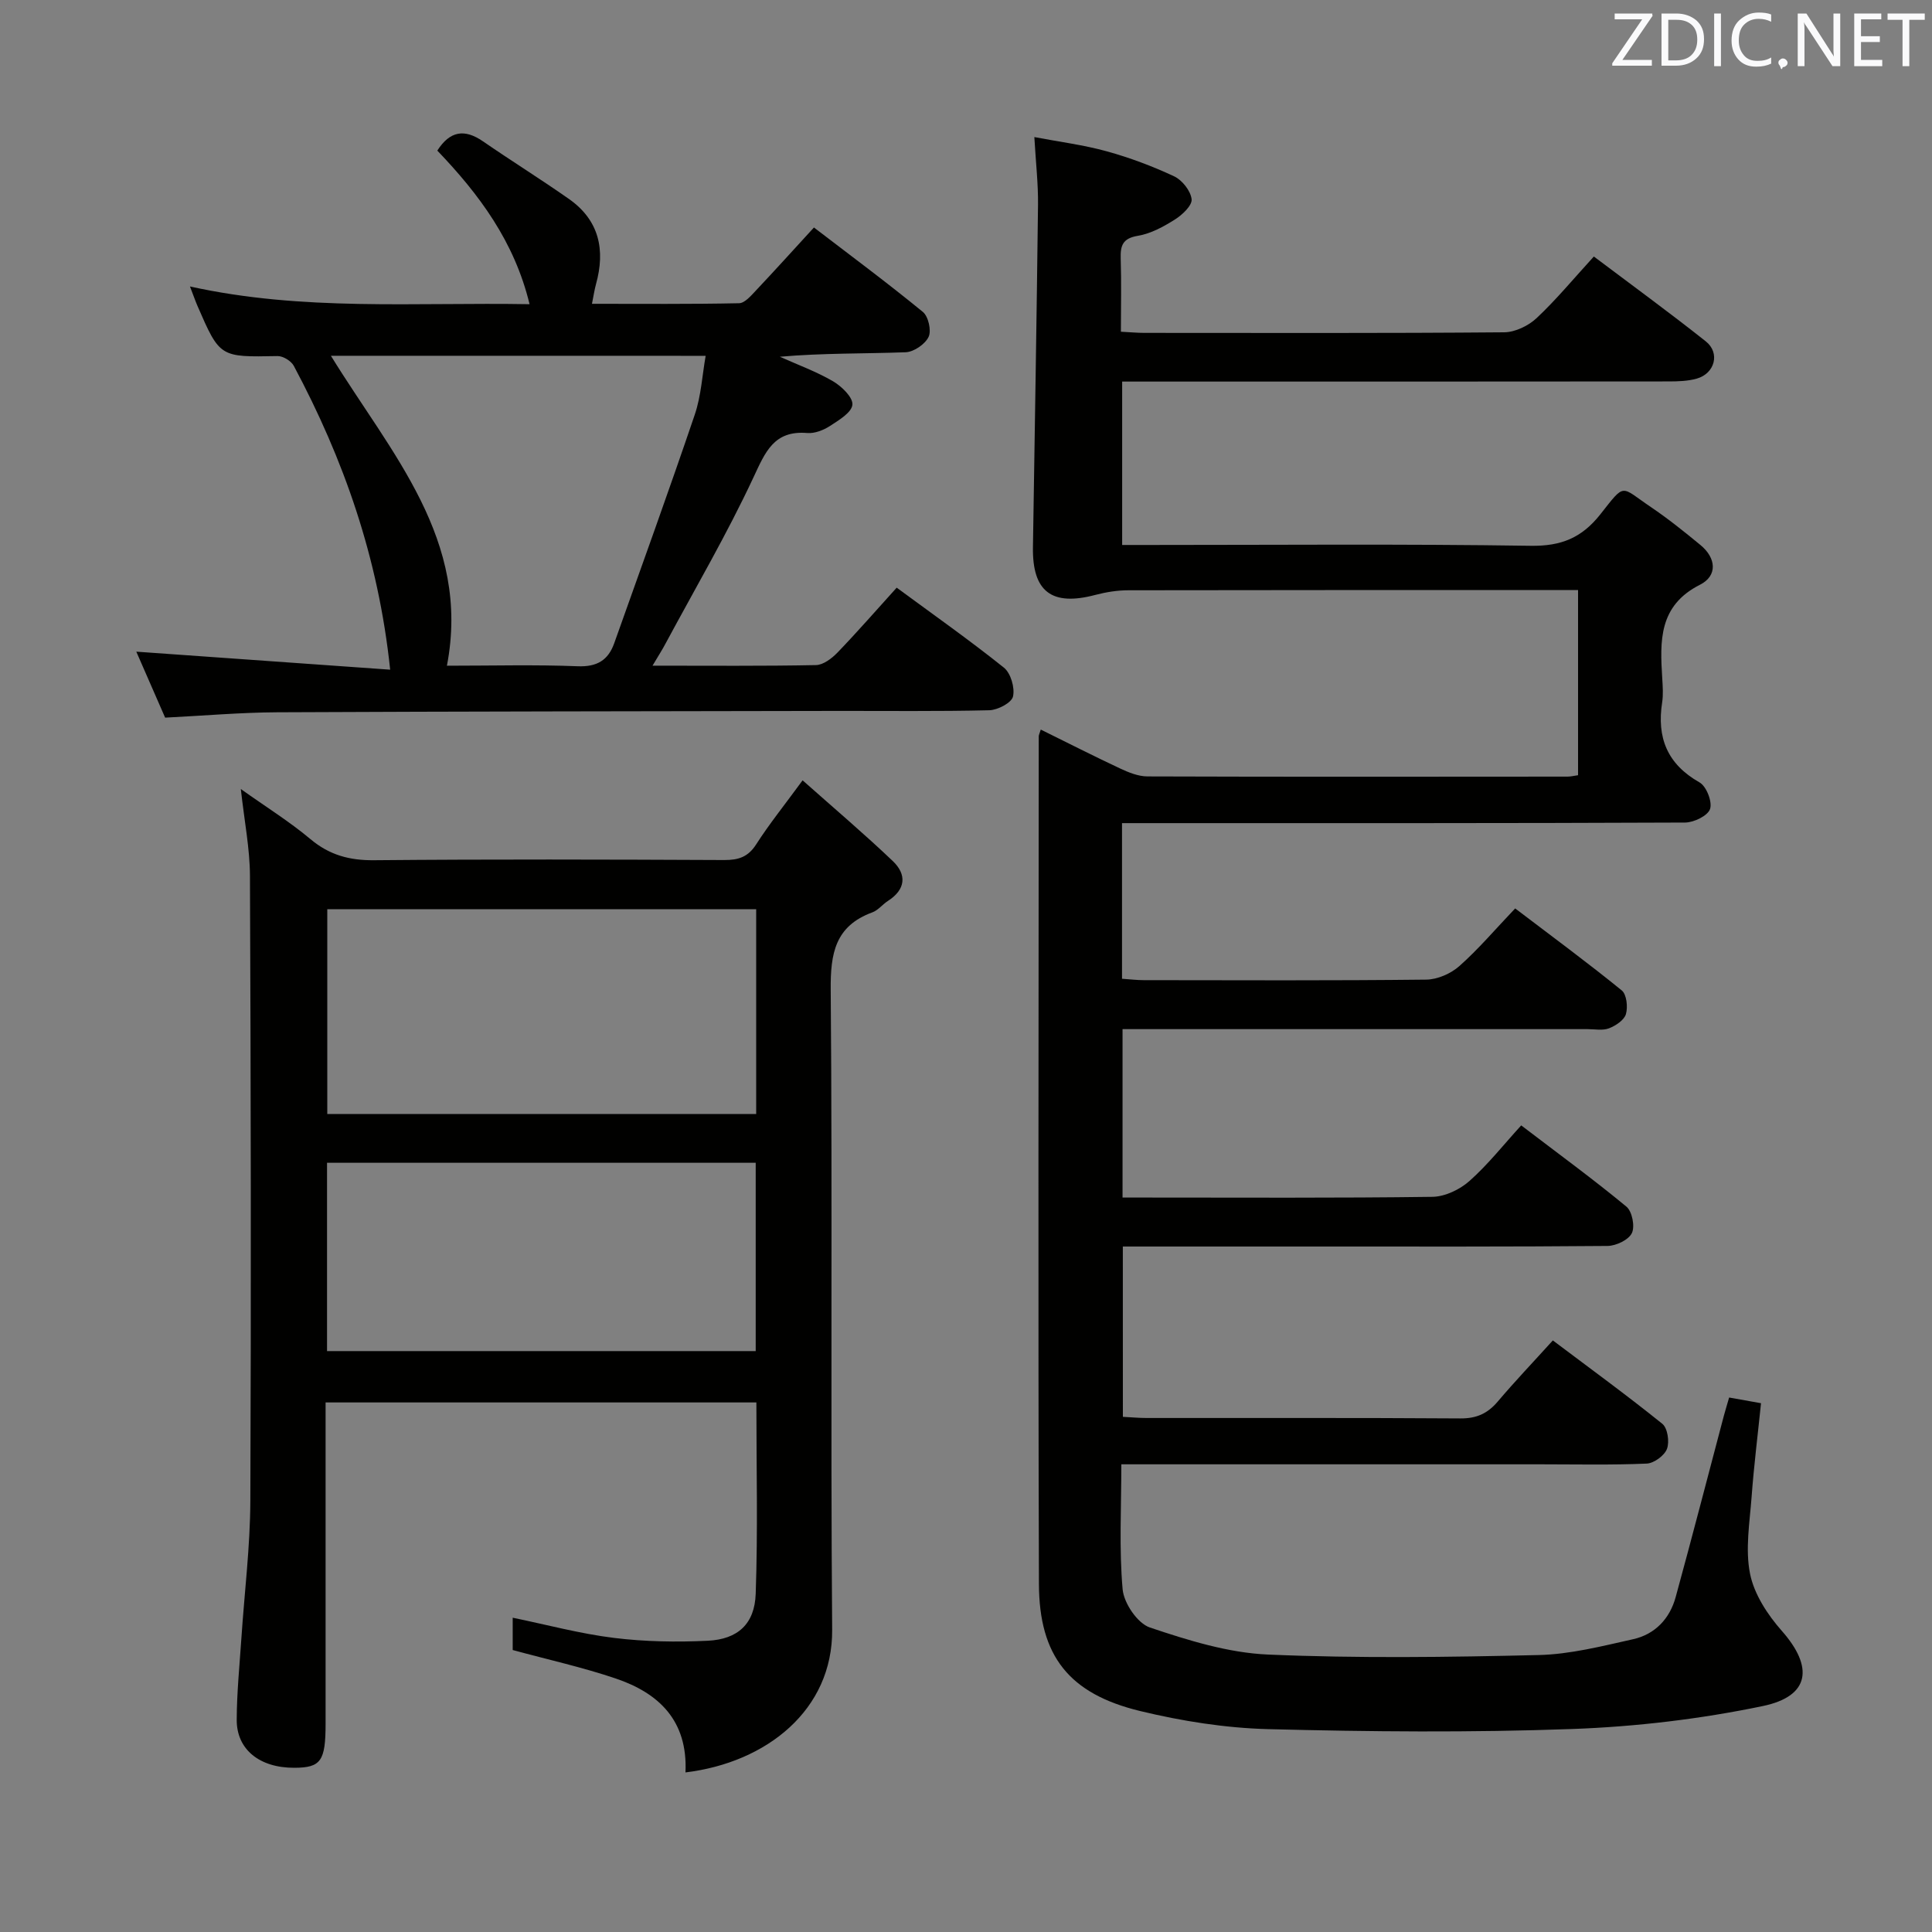 <svg enable-background="new 0 0 400 400" viewBox="0 0 400 400" xmlns="http://www.w3.org/2000/svg"><rect x="0" y="0" width="400" height="400" fill="#808080" stroke="none"/><path d="m232.48 293.34c1.64.08 3.26.24 4.89.24 21.66.02 43.33-.06 64.99.09 3.34.02 5.62-1.01 7.72-3.48 3.54-4.18 7.33-8.15 11.42-12.67 7.7 5.8 15.33 11.35 22.66 17.26 1.1.88 1.52 3.73.97 5.19-.52 1.39-2.69 2.98-4.19 3.05-7.32.32-14.66.15-21.99.15-27 0-53.99 0-80.99 0-1.79 0-3.58 0-5.8 0 0 9.02-.48 17.51.27 25.89.26 2.87 3.08 7.04 5.65 7.9 7.92 2.66 16.23 5.25 24.48 5.6 18.63.8 37.32.54 55.98.1 6.55-.15 13.12-1.84 19.58-3.28 4.53-1.01 7.59-4.24 8.81-8.72 3.42-12.47 6.65-24.99 9.96-37.48.33-1.23.71-2.45 1.11-3.84 2.28.41 4.19.75 6.6 1.18-.68 6.63-1.48 13.01-1.95 19.41-.4 5.31-1.34 10.83-.32 15.91.85 4.24 3.63 8.48 6.58 11.82 6.6 7.47 5.86 13.52-3.94 15.56-12.92 2.69-26.23 4.27-39.42 4.75-20.96.76-41.98.57-62.96.03-8.89-.23-17.89-1.66-26.54-3.75-14.67-3.55-20.91-11.36-20.95-26.32-.19-58.49-.06-116.98-.04-175.47 0-.3.17-.6.42-1.41 5.53 2.73 10.96 5.49 16.46 8.07 1.75.82 3.74 1.62 5.62 1.63 28.99.1 57.99.06 86.99.04.63 0 1.27-.16 2.17-.29 0-12.72 0-25.27 0-38.33-1.87 0-3.5 0-5.12 0-29.33 0-58.66-.02-87.99.04-2.28 0-4.62.38-6.83.96-9.02 2.39-13.07-.66-12.92-9.89.37-23.64.77-47.27 1.05-70.91.05-4.3-.45-8.6-.76-13.99 5.13.98 10.14 1.61 14.96 2.94 4.79 1.32 9.5 3.09 13.99 5.19 1.66.78 3.41 3 3.61 4.73.15 1.28-1.91 3.23-3.43 4.19-2.36 1.49-5 2.94-7.69 3.39-3.15.52-3.64 2-3.56 4.7.16 4.95.04 9.91.04 15.16 1.95.1 3.41.24 4.86.24 24.83.01 49.66.09 74.49-.12 2.28-.02 5.03-1.35 6.73-2.95 4.1-3.85 7.7-8.22 11.84-12.74 7.9 5.95 15.66 11.6 23.18 17.57 3.01 2.39 1.88 6.65-1.88 7.71-1.88.53-3.94.58-5.92.58-35.81.04-71.64.03-107.47.03-1.78 0-3.57 0-5.57 0v33.83h5.61c26.33 0 52.66-.23 78.98.17 6.3.1 10.56-1.64 14.41-6.51 5.26-6.66 4.08-5.82 10.45-1.52 3.57 2.41 6.95 5.13 10.28 7.87 3.28 2.7 3.57 6.37-.09 8.22-8.6 4.34-8.3 11.68-7.82 19.38.1 1.66.23 3.37-.02 4.99-1.13 7.29 1.05 12.77 7.74 16.56 1.42.8 2.68 4.01 2.18 5.5-.46 1.4-3.35 2.8-5.17 2.81-36.83.16-73.65.12-110.48.12-1.96 0-3.92 0-6.1 0v32.22c1.62.11 3.07.29 4.51.29 19.5.02 38.99.11 58.49-.11 2.32-.03 5.08-1.24 6.84-2.8 3.97-3.52 7.43-7.61 11.56-11.94 7.68 5.84 15.01 11.24 22.06 16.97 1.02.83 1.3 3.43.87 4.91-.36 1.24-2.11 2.4-3.5 2.94-1.31.51-2.96.17-4.46.17-30.16 0-60.32 0-90.49 0-1.81 0-3.62 0-5.77 0v34.87h4.68c19.83 0 39.66.12 59.49-.15 2.6-.04 5.67-1.51 7.67-3.29 3.83-3.4 7.04-7.49 10.7-11.5 7.88 6.01 15 11.21 21.78 16.82 1.19.98 1.8 4.1 1.13 5.48-.68 1.41-3.27 2.64-5.03 2.66-20.16.18-40.33.12-60.49.12-13.15 0-26.31 0-39.87 0 .01 11.77.01 23.31.01 35.26z" fill="#010100"/><path d="m141.92 366.96c.5-10.77-5.55-16.44-14.46-19.45-6.88-2.33-14.01-3.9-21.31-5.89 0-1.94 0-4.22 0-6.69 7.1 1.46 13.97 3.32 20.96 4.18 6.4.79 12.96.9 19.41.59 6.22-.3 9.72-3.46 9.94-9.72.46-13.1.14-26.22.14-39.62-29.72 0-59.13 0-89.19 0v6.01 60.49c0 7.75-.97 9.12-6.47 9.14-7.16.03-11.96-3.76-11.93-9.94.02-5.64.59-11.29.97-16.93.63-9.45 1.81-18.89 1.85-28.34.18-43.16.1-86.32-.08-129.48-.02-5.59-1.14-11.17-1.89-17.95 5.27 3.75 10.1 6.75 14.41 10.37 3.95 3.31 8.09 4.42 13.2 4.37 24.16-.22 48.33-.15 72.49-.04 2.94.01 4.92-.63 6.59-3.23 2.68-4.18 5.81-8.07 9.62-13.27 6.46 5.74 12.73 11.05 18.67 16.71 2.94 2.8 2.69 5.89-1.01 8.26-1.12.72-2.01 1.92-3.21 2.36-7.71 2.83-8.7 8.49-8.63 16.05.37 44.16-.05 88.32.3 132.48.13 16.56-13.51 27.5-30.37 29.54zm14.64-178.71c-29.89 0-59.17 0-88.8 0v42.39h88.8c0-14.19 0-28.09 0-42.39zm-88.85 91.48h88.75c0-13.12 0-25.97 0-38.99-29.73 0-59.09 0-88.75 0z" fill="#010100"/><path d="m135.1 137.82c11.9 0 22.87.1 33.83-.12 1.52-.03 3.29-1.38 4.46-2.59 4.13-4.29 8.05-8.79 12.26-13.44 7.59 5.59 15.08 10.86 22.2 16.56 1.42 1.14 2.3 4.18 1.88 5.98-.3 1.3-3.15 2.79-4.9 2.84-10.66.26-21.32.12-31.98.14-38.48.07-76.96.1-115.44.28-7.62.04-15.25.71-23.22 1.11-2.02-4.62-4.1-9.39-5.97-13.66 17.46 1.24 34.76 2.47 52.56 3.73-2.44-23.24-9.64-43.58-19.95-62.9-.54-1.02-2.23-2.05-3.36-2.03-11.95.23-11.95.29-16.6-10.42-.45-1.05-.82-2.13-1.54-3.99 23.35 5.16 46.45 3.26 70.31 3.67-3.13-12.95-10.42-22.74-19.1-31.8 2.61-4.07 5.62-4.56 9.45-1.92 5.88 4.05 11.95 7.83 17.8 11.93 6.27 4.4 7.58 10.54 5.6 17.66-.31 1.12-.47 2.27-.83 4.05 10.31 0 20.38.09 30.45-.12 1.17-.02 2.44-1.51 3.42-2.55 3.99-4.23 7.89-8.55 12.09-13.13 7.65 5.86 15.24 11.49 22.55 17.48 1.14.93 1.8 3.87 1.19 5.16-.72 1.52-3.05 3.12-4.74 3.19-8.6.32-17.22.15-26.06.93 3.69 1.66 7.53 3.05 11.01 5.08 1.79 1.05 4.15 3.33 4.01 4.85-.15 1.62-2.81 3.21-4.64 4.4-1.34.87-3.17 1.59-4.71 1.46-6.89-.57-8.66 3.89-11.14 9.2-5.46 11.7-12.01 22.89-18.13 34.27-.67 1.29-1.47 2.52-2.76 4.7zm-66.59-64.16c12.45 20.24 29.04 38.07 24.02 64.17 9.45 0 18.27-.24 27.06.11 4 .16 6.32-1.23 7.58-4.77 5.6-15.75 11.3-31.48 16.67-47.31 1.33-3.92 1.55-8.21 2.26-12.19-26.27-.01-51.62-.01-77.59-.01z" fill="#010100"/><g fill="#fafafb"><path d="m342.2 3.2-6.3 9.2h6.1v1.2h-8.2v-.5l6.2-9.1h-5.7v-1.2h7.8v.4z"/><path d="m344 13.7v-10.9h3.1c1.6 0 3 .5 4.1 1.4 1.1 1 1.6 2.2 1.6 3.9s-.5 3-1.6 4-2.5 1.5-4.2 1.5h-3zm1.4-9.6v8.4h1.6c1.4 0 2.5-.4 3.2-1.1.8-.8 1.2-1.8 1.2-3.2s-.4-2.4-1.2-3.1-1.8-1-3.1-1z"/><path d="m356.3 2.8v10.9h-1.4v-10.9z"/><path d="m366.6 13.2c-.8.4-1.8.6-3 .6-1.6 0-2.8-.5-3.7-1.5s-1.4-2.3-1.4-3.9c0-1.7.5-3.2 1.6-4.2s2.4-1.6 4-1.6c1 0 1.9.1 2.6.4v1.5c-.8-.4-1.6-.6-2.6-.6-1.2 0-2.2.4-3 1.2s-1.1 1.9-1.1 3.3c0 1.3.4 2.3 1.1 3.1s1.6 1.1 2.8 1.1c1.1 0 2-.2 2.8-.7v1.3z"/><path d="m368.2 13c0-.3.1-.5.3-.6.2-.2.4-.3.6-.3.3 0 .5.1.7.3s.3.4.3.6-.1.5-.3.6c-.2.2-.4.3-.7.3-.3 1-.5-.1-.6-.3-.2-.2-.3-.4-.3-.6z"/><path d="m381.1 13.7h-1.7l-5.5-8.4c-.2-.2-.3-.5-.4-.7 0 .2.1.8.1 1.5v7.6h-1.4v-10.9h1.8l5.3 8.3c.3.4.4.6.4.8 0-.3-.1-.8-.1-1.6v-7.5h1.4v10.9z"/><path d="m389.7 13.7h-5.8v-10.9h5.6v1.2h-4.2v3.5h3.9v1.2h-3.9v3.7h4.4z"/><path d="m398.4 4.1h-3.1v9.6h-1.4v-9.6h-3.1v-1.3h7.7v1.3z"/></g></svg>